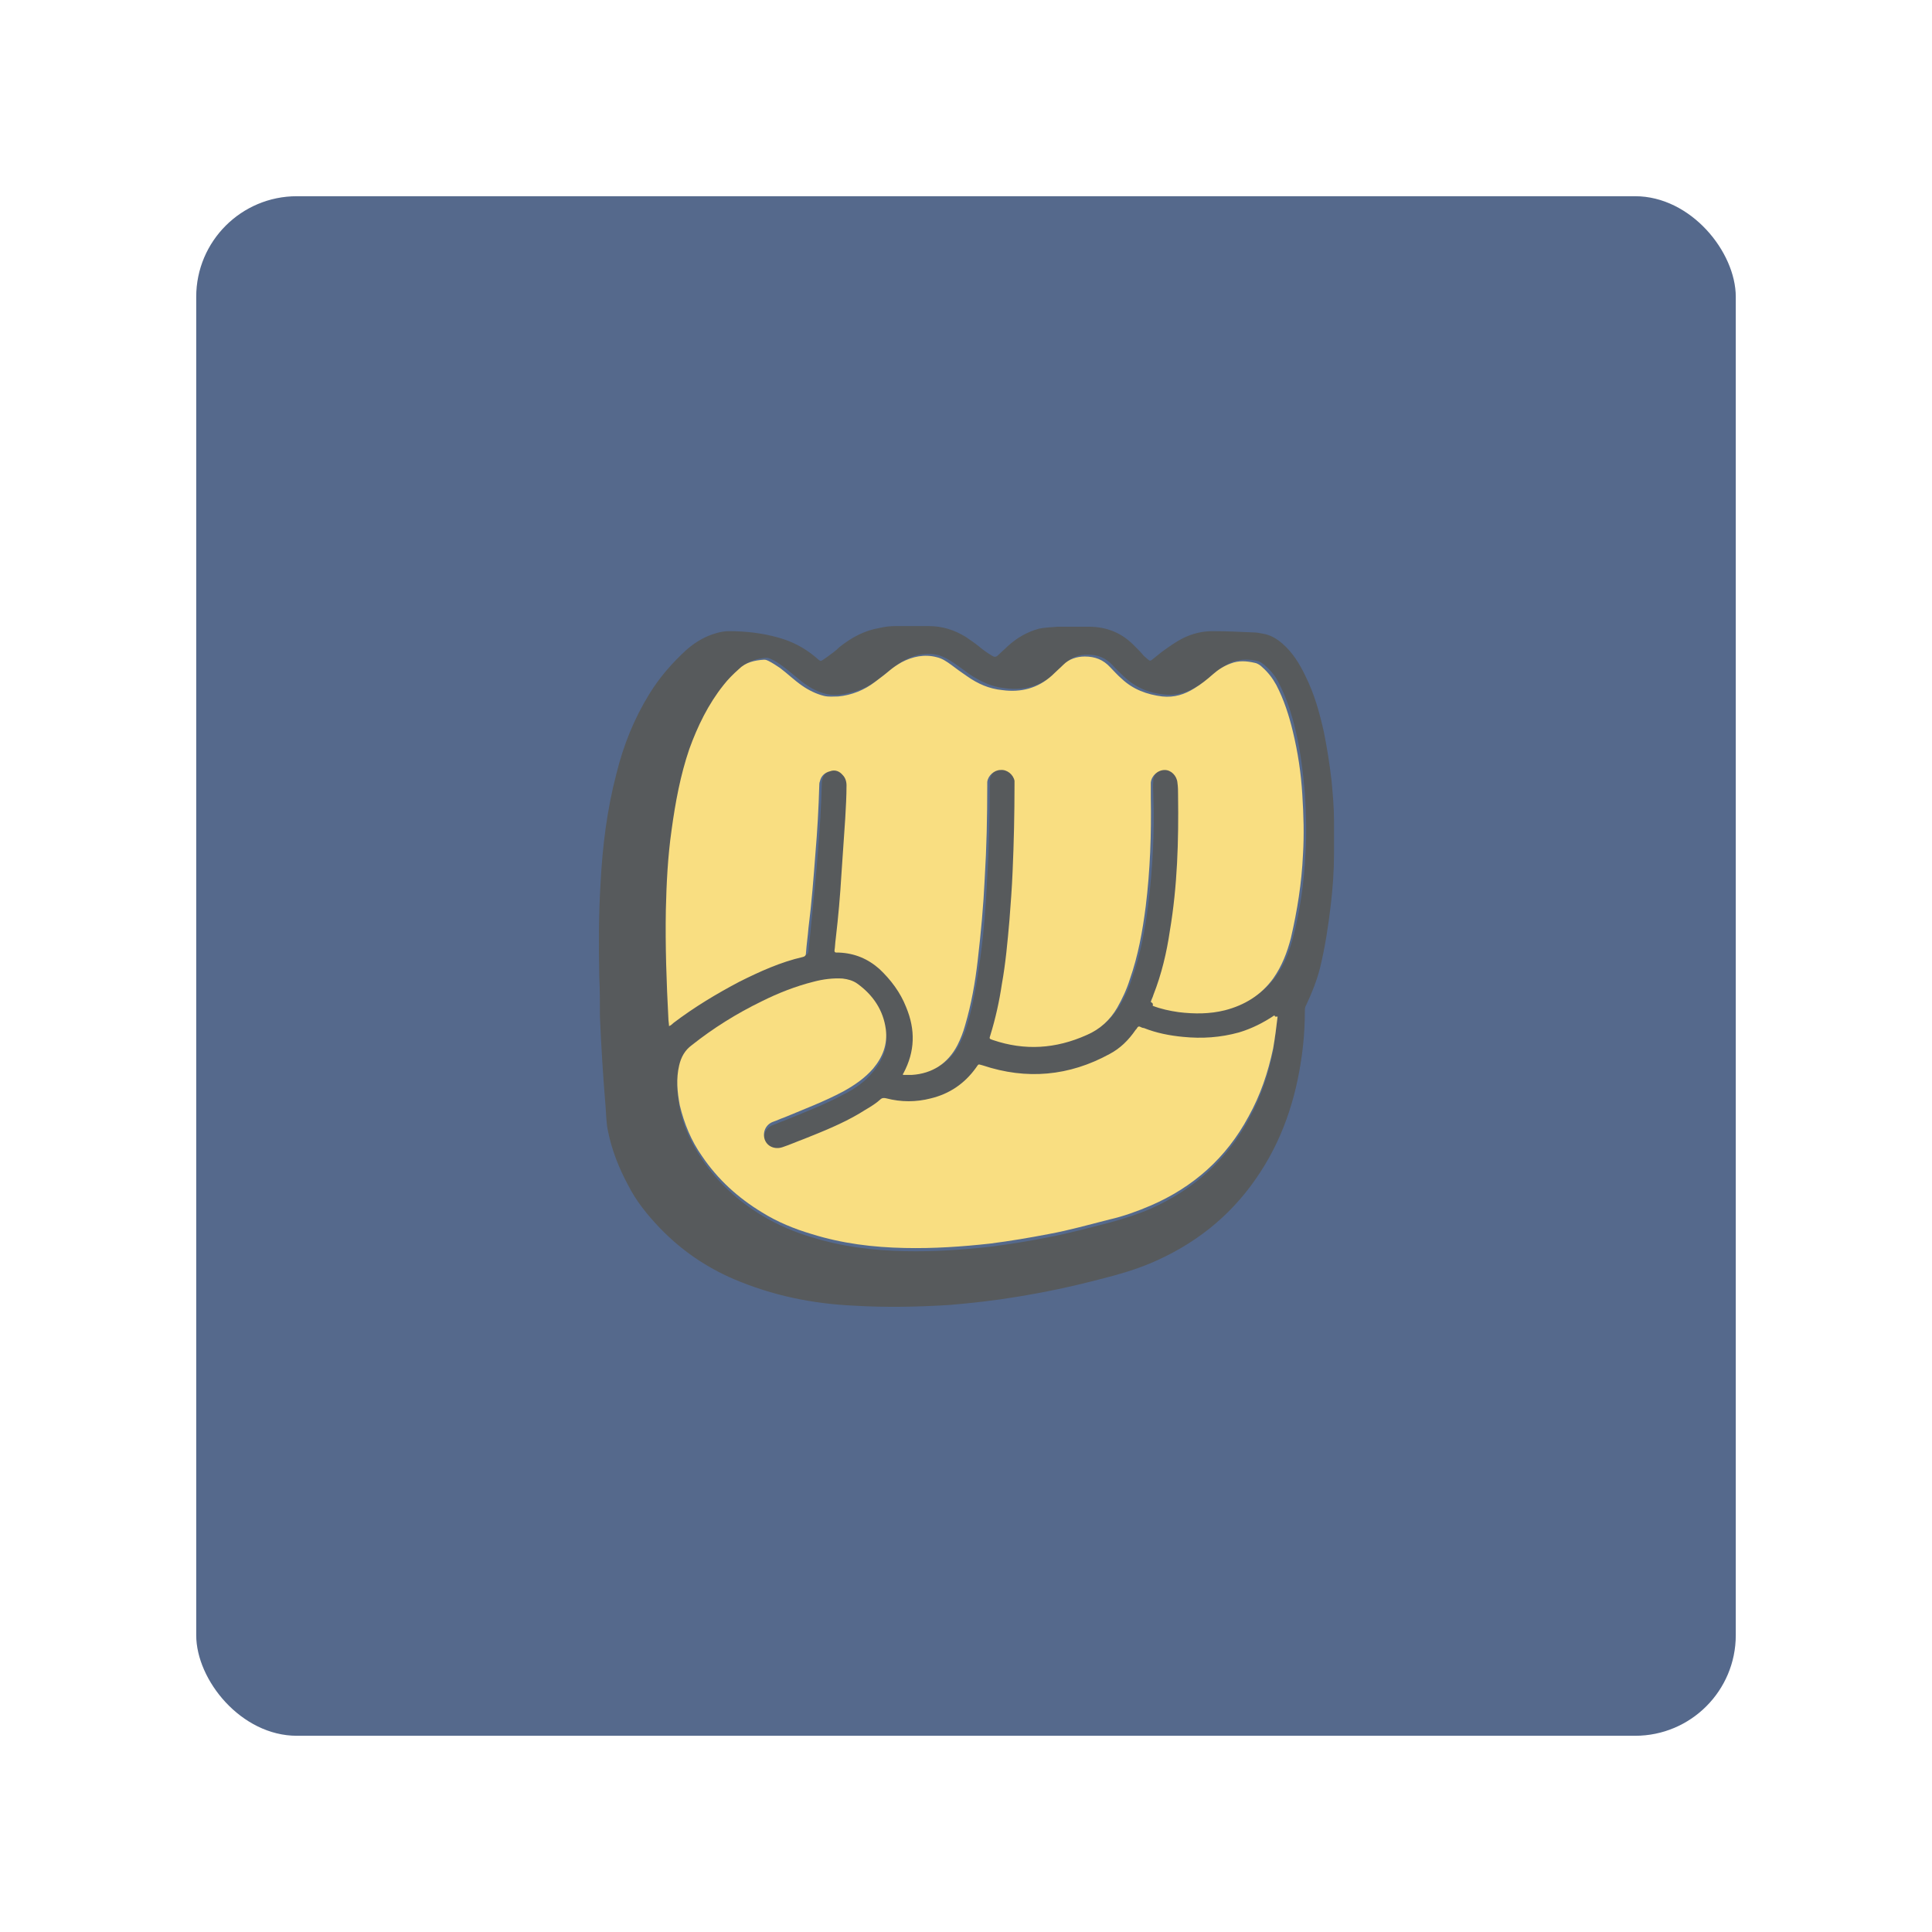<?xml version="1.0" encoding="UTF-8" standalone="no"?>
<svg
   xmlns:dc="http://purl.org/dc/elements/1.1/"
   xmlns:cc="http://creativecommons.org/ns#"
   xmlns:rdf="http://www.w3.org/1999/02/22-rdf-syntax-ns#"
   xmlns:svg="http://www.w3.org/2000/svg"
   xmlns="http://www.w3.org/2000/svg"
   xmlns:sodipodi="http://sodipodi.sourceforge.net/DTD/sodipodi-0.dtd"
   xmlns:inkscape="http://www.inkscape.org/namespaces/inkscape"
   inkscape:export-ydpi="96"
   inkscape:export-xdpi="96"
   inkscape:export-filename="/home/jphilippe/inkscape/icônes/delta-github/idées/knockknock.png"
   inkscape:version="1.0 (4035a4fb49, 2020-05-01)"
   sodipodi:docname="knockknock.svg"
   xml:space="preserve"
   style="enable-background:new 0 0 192 192;"
   viewBox="0 0 192 192"
   y="0px"
   x="0px"
   id="Layer_1"
   version="1.1"><defs
   id="defs17" /><sodipodi:namedview
   inkscape:current-layer="Layer_1"
   inkscape:window-maximized="1"
   inkscape:window-y="0"
   inkscape:window-x="36"
   inkscape:cy="385.7794"
   inkscape:cx="-89.023453"
   inkscape:zoom="0.40511326"
   showgrid="false"
   id="namedview15"
   inkscape:window-height="1052"
   inkscape:window-width="1884"
   inkscape:pageshadow="2"
   inkscape:pageopacity="0"
   guidetolerance="10"
   gridtolerance="10"
   objecttolerance="10"
   borderopacity="1"
   bordercolor="#666666"
   pagecolor="#ffffff" />
<style
   id="style2"
   type="text/css">
	.st0{fill:#54688C;}
	.st1{fill:#010101;}
	.st2{fill:#F9DE81;}
</style>

<rect
   id="rect844"
   rx="10"
   y="19.5"
   x="19.5"
   height="153"
   width="153"
   style="opacity:1;fill:#55698c;fill-opacity:1;fill-rule:evenodd;stroke:none" />

<g
   transform="matrix(0.63,0,0,0.63,35.616,35.571)"
   id="g890"><path
     class="st1"
     d="m 38,97.7 c -0.1,-5.2 -0.1,-10 0.2,-14.8 0.3,-5.8 1,-11.6 2.5,-17.3 1.1,-4.5 2.8,-8.7 5.2,-12.6 1.6,-2.6 3.6,-4.9 5.9,-7 1.4,-1.2 2.9,-2.1 4.7,-2.6 0.7,-0.2 1.3,-0.3 2,-0.3 2.6,0 5.2,0.3 7.7,1 2.2,0.6 4.1,1.6 5.8,3 1.1,0.9 0.7,0.9 1.9,0.1 0.7,-0.5 1.4,-1 2,-1.6 1.9,-1.5 3.9,-2.6 6.3,-3 0.8,-0.2 1.7,-0.3 2.5,-0.3 1.8,0 3.5,0 5.3,0 2.1,0 4,0.6 5.8,1.7 0.7,0.5 1.5,1 2.2,1.6 0.6,0.5 1.3,1 2,1.4 0.3,0.2 0.6,0.2 0.9,-0.1 0.5,-0.5 1,-0.9 1.5,-1.4 1.4,-1.3 3.1,-2.3 5,-2.8 1,-0.2 1.9,-0.2 2.9,-0.3 1.6,0 3.2,0 4.9,0 2.9,0 5.3,1 7.3,3.1 0.5,0.5 1,1 1.4,1.5 0.2,0.2 0.5,0.4 0.7,0.6 0.2,0.2 0.4,0.2 0.6,0 0.5,-0.4 1,-0.8 1.5,-1.2 1.1,-0.8 2.2,-1.6 3.4,-2.2 1.4,-0.7 3,-1.1 4.6,-1.1 2.2,0 4.3,0.1 6.5,0.2 0.5,0 1,0.1 1.5,0.2 1.2,0.2 2.2,0.8 3.1,1.6 1.6,1.4 2.7,3.2 3.6,5.1 1.4,2.8 2.2,5.7 2.9,8.8 0.5,2.5 0.9,5 1.2,7.6 0.2,2.1 0.4,4.3 0.4,6.4 0,1.8 0,3.5 0,5.3 0,2.6 -0.2,5.3 -0.5,7.9 -0.4,3.4 -0.9,6.7 -1.7,10 -0.5,2 -1.3,4 -2.2,5.9 -0.2,0.3 -0.2,0.6 -0.2,1 0,1.8 -0.1,3.7 -0.3,5.5 -0.8,7.1 -2.8,13.8 -6.7,19.8 -4,6.2 -9.4,10.8 -16.2,13.9 -3,1.4 -6.2,2.3 -9.4,3.1 -4.2,1.1 -8.5,2 -12.8,2.7 -3.6,0.6 -7.2,1 -10.8,1.3 -5,0.3 -9.9,0.4 -14.9,0.1 -6.6,-0.3 -12.9,-1.6 -19,-4.2 -4.4,-1.9 -8.2,-4.5 -11.6,-8 -2,-2.1 -3.8,-4.3 -5.1,-6.9 -1.4,-2.6 -2.5,-5.4 -3.1,-8.3 -0.3,-1.3 -0.3,-2.6 -0.4,-3.9 -0.4,-4.8 -0.7,-9.6 -0.9,-14.3 0,-2.2 0,-4.4 -0.1,-6.2 z m 87,3.9 c 0.2,0.2 0.4,0.2 0.7,0.3 1.3,0.5 2.7,0.8 4.1,1 2.4,0.3 4.9,0.3 7.3,-0.3 3.1,-0.8 5.7,-2.4 7.6,-5 1.4,-1.9 2.2,-4.1 2.8,-6.4 1.1,-4.3 1.7,-8.7 1.9,-13.1 0.2,-3.2 0.1,-6.3 -0.1,-9.5 -0.3,-3.4 -0.7,-6.7 -1.5,-10 -0.6,-2.5 -1.4,-5 -2.6,-7.3 -0.5,-1.1 -1.3,-2 -2.2,-2.8 -0.4,-0.3 -0.7,-0.6 -1.2,-0.7 -1.3,-0.3 -2.5,-0.3 -3.8,0.1 -1,0.4 -1.9,1 -2.8,1.7 -0.9,0.8 -1.8,1.6 -2.9,2.2 -1.6,1 -3.3,1.5 -5.1,1.3 -2.4,-0.2 -4.6,-1.1 -6.4,-2.8 -0.6,-0.6 -1.2,-1.1 -1.8,-1.8 -1.1,-1.2 -2.4,-1.7 -4,-1.7 -1.3,0 -2.5,0.4 -3.4,1.3 -0.6,0.6 -1.2,1.2 -1.8,1.7 -2.2,2 -4.9,2.7 -7.8,2.3 -2.1,-0.2 -3.9,-1.1 -5.6,-2.2 -0.8,-0.6 -1.6,-1.2 -2.5,-1.8 -0.7,-0.5 -1.5,-0.9 -2.3,-1.2 -2,-0.5 -3.8,-0.1 -5.5,0.8 -0.7,0.4 -1.3,0.8 -1.9,1.3 -0.8,0.6 -1.5,1.2 -2.3,1.8 -1.7,1.3 -3.7,2 -5.8,2.3 -0.8,0.1 -1.5,0.1 -2.3,-0.1 -1.3,-0.3 -2.4,-0.9 -3.4,-1.6 -1.2,-0.9 -2.3,-1.9 -3.5,-2.8 -0.6,-0.4 -1.1,-0.8 -1.8,-1.1 -0.2,-0.1 -0.5,-0.2 -0.7,-0.2 -1.5,0.1 -2.9,0.5 -4,1.5 -0.8,0.8 -1.6,1.6 -2.4,2.5 -2.5,3 -4.2,6.4 -5.4,10.1 -1.4,4.2 -2.3,8.5 -2.8,12.8 -0.5,4.2 -0.8,8.4 -0.9,12.6 -0.1,5.7 0.1,11.4 0.4,17.1 0,0.4 0.1,0.7 0.1,1.2 0.3,-0.1 0.5,-0.4 0.7,-0.5 3.2,-2.5 6.7,-4.6 10.4,-6.5 3.2,-1.6 6.5,-3.1 10,-3.9 0.3,-0.1 0.5,-0.3 0.5,-0.6 0.1,-1.3 0.3,-2.7 0.4,-4 0.4,-3.9 0.8,-7.9 1.1,-11.8 0.3,-3.5 0.5,-7.1 0.6,-10.6 0,-0.2 0,-0.5 0.1,-0.7 0.2,-0.9 0.8,-1.3 1.6,-1.6 0.8,-0.2 1.4,0.1 2,0.6 0.4,0.4 0.6,1 0.6,1.6 -0.1,1.7 -0.2,3.5 -0.2,5.2 -0.1,2.9 -0.3,5.9 -0.6,8.8 -0.3,3.4 -0.6,6.8 -0.9,10.2 -0.1,0.6 -0.1,1.2 -0.2,1.9 0,0.2 0.1,0.3 0.3,0.3 0.1,0 0.3,0 0.4,0 2.4,0.1 4.5,0.9 6.4,2.6 1.9,1.7 3.3,3.7 4.2,6 1.4,3.5 1.3,7 -0.4,10.4 0,0.1 -0.1,0.2 -0.1,0.3 0,0 0.1,0 0.2,0 0.4,0 0.8,0 1.2,0 3.3,-0.2 5.7,-1.7 7.2,-4.7 0.5,-1 0.9,-2 1.2,-3.1 1,-3.4 1.5,-6.8 2,-10.3 0.6,-4.3 0.9,-8.6 1.1,-12.9 0.3,-4.8 0.4,-9.7 0.4,-14.6 0,-0.2 0,-0.4 0,-0.6 0.1,-1 1,-1.9 2.1,-1.9 1,0 2,0.8 2.2,1.7 0,0.2 0,0.5 0,0.7 0,4.5 -0.1,9.1 -0.3,13.6 -0.1,2.6 -0.3,5.2 -0.5,7.7 -0.3,3.4 -0.7,6.8 -1.2,10.1 -0.4,2.7 -1,5.4 -1.8,8 -0.2,0.6 -0.2,0.6 0.4,0.8 5.1,1.6 10,1.3 14.8,-0.8 2.1,-0.9 3.6,-2.4 4.8,-4.3 0.8,-1.4 1.5,-2.9 2,-4.5 1.3,-3.7 2,-7.6 2.5,-11.5 0.7,-5.7 1,-11.4 0.8,-17.1 0,-0.8 -0.1,-1.6 0,-2.4 0,-1.1 1,-2 2.2,-2 1,0 1.9,0.9 2,2 0,0.7 0.1,1.3 0.1,2 0.1,7.2 -0.2,14.3 -1.3,21.4 -0.6,3.5 -1.4,6.9 -2.6,10.1 -0.6,0.6 -0.8,1 -0.8,1.4 z m 20,2.3 c -0.3,0 -0.4,0.2 -0.5,0.3 -1.7,1.2 -3.6,2.1 -5.6,2.7 -2.9,0.8 -5.8,1 -8.8,0.7 -2.1,-0.2 -4.2,-0.7 -6.2,-1.4 -0.2,-0.1 -0.4,-0.2 -0.6,-0.2 -0.2,-0.1 -0.3,0 -0.4,0.1 -0.1,0.1 -0.2,0.2 -0.3,0.4 -1.1,1.5 -2.4,2.9 -4.1,3.8 -6.4,3.5 -13.1,4.1 -20,1.8 -0.8,-0.3 -0.6,-0.4 -1.1,0.4 -1.8,2.5 -4.1,4.1 -7.1,4.8 -2.3,0.6 -4.7,0.5 -7,0 -0.4,-0.1 -0.7,-0.1 -1,0.2 -1,0.8 -2.1,1.5 -3.3,2.2 -2.8,1.6 -5.7,2.8 -8.7,4 -1.1,0.4 -2.3,0.9 -3.4,1.3 -1.2,0.4 -2.4,-0.1 -2.8,-1.2 -0.4,-1.2 0.2,-2.4 1.3,-2.8 0.6,-0.2 1.2,-0.5 1.8,-0.7 3.2,-1.3 6.3,-2.5 9.3,-4.1 1.8,-0.9 3.4,-2 4.7,-3.6 1.5,-1.8 2.4,-3.9 2,-6.2 -0.4,-3.1 -2,-5.5 -4.5,-7.2 -0.7,-0.5 -1.5,-0.7 -2.3,-0.8 -1.6,-0.1 -3.1,0.1 -4.6,0.5 -2.9,0.7 -5.6,1.8 -8.2,3.1 -3.9,1.9 -7.6,4.2 -11,6.9 -1.1,0.8 -1.7,1.9 -2,3.2 -0.5,2.1 -0.3,4.2 0.1,6.3 0.6,2.9 1.8,5.5 3.5,8 2.5,3.7 5.7,6.6 9.5,8.9 2.5,1.5 5.1,2.6 7.8,3.4 4.8,1.5 9.7,2.1 14.7,2.2 4.5,0.1 9,-0.2 13.5,-0.7 3.1,-0.4 6.2,-0.9 9.2,-1.5 3.2,-0.6 6.4,-1.5 9.6,-2.3 2.2,-0.6 4.4,-1.3 6.5,-2.2 6.7,-3 11.9,-7.6 15.4,-14 1.9,-3.4 3.1,-7 3.9,-10.8 0.3,-2.2 0.5,-3.9 0.7,-5.5 z"
     id="path8"
     style="fill:#575a5c;fill-opacity:1" /><path
     class="st2"
     d="m 125,101.6 c 0.1,-0.4 0.3,-0.7 0.4,-1.1 1.3,-3.3 2.1,-6.7 2.6,-10.1 1.2,-7.1 1.4,-14.2 1.3,-21.4 0,-0.7 0,-1.3 -0.1,-2 -0.1,-1.1 -1,-2 -2,-2 -1.1,0 -2.1,0.9 -2.2,2 0,0.8 0,1.6 0,2.4 0.1,5.7 -0.1,11.4 -0.8,17.1 -0.5,3.9 -1.2,7.8 -2.5,11.5 -0.5,1.6 -1.2,3.1 -2,4.5 -1.1,1.9 -2.7,3.4 -4.8,4.3 -4.9,2.2 -9.8,2.5 -14.8,0.8 -0.6,-0.2 -0.6,-0.2 -0.4,-0.8 0.8,-2.6 1.4,-5.3 1.8,-8 0.6,-3.3 0.9,-6.7 1.2,-10.1 0.2,-2.6 0.4,-5.2 0.5,-7.7 0.2,-4.5 0.3,-9.1 0.3,-13.6 0,-0.2 0,-0.5 0,-0.7 -0.2,-1 -1.2,-1.8 -2.2,-1.7 -1,0 -2,0.9 -2.1,1.9 0,0.2 0,0.4 0,0.6 0,4.9 -0.1,9.7 -0.4,14.6 -0.2,4.3 -0.6,8.6 -1.1,12.9 -0.4,3.5 -1,6.9 -2,10.3 -0.3,1.1 -0.7,2.1 -1.2,3.1 -1.5,2.9 -4,4.5 -7.2,4.7 -0.4,0 -0.8,0 -1.2,0 -0.1,0 -0.1,0 -0.2,0 0,-0.1 0,-0.2 0.1,-0.3 1.8,-3.4 1.9,-6.8 0.4,-10.4 -0.9,-2.3 -2.4,-4.3 -4.2,-6 -1.8,-1.6 -3.9,-2.5 -6.4,-2.6 -0.1,0 -0.3,0 -0.4,0 -0.2,0 -0.3,-0.1 -0.3,-0.3 0.1,-0.6 0.1,-1.2 0.2,-1.9 0.4,-3.4 0.7,-6.8 0.9,-10.2 0.2,-2.9 0.4,-5.9 0.6,-8.8 0.1,-1.7 0.2,-3.5 0.2,-5.2 0,-0.6 -0.2,-1.2 -0.6,-1.6 -0.5,-0.6 -1.2,-0.9 -2,-0.6 -0.8,0.2 -1.4,0.7 -1.6,1.6 -0.1,0.2 -0.1,0.5 -0.1,0.7 -0.1,3.5 -0.3,7.1 -0.6,10.6 -0.3,3.9 -0.6,7.9 -1.1,11.8 -0.1,1.3 -0.3,2.6 -0.4,4 0,0.3 -0.1,0.5 -0.5,0.6 -3.5,0.8 -6.8,2.3 -10,3.9 -3.6,1.9 -7.1,4 -10.4,6.5 -0.2,0.2 -0.4,0.4 -0.7,0.5 0,-0.4 -0.1,-0.8 -0.1,-1.2 -0.3,-5.7 -0.5,-11.4 -0.4,-17.1 0.1,-4.2 0.3,-8.4 0.9,-12.6 0.6,-4.4 1.4,-8.7 2.8,-12.8 1.3,-3.6 3,-7.1 5.4,-10.1 0.7,-0.9 1.5,-1.7 2.4,-2.5 1.1,-1.1 2.5,-1.4 4,-1.5 0.3,0 0.5,0.1 0.7,0.2 0.6,0.3 1.2,0.7 1.8,1.1 1.2,0.9 2.2,1.9 3.5,2.8 1,0.7 2.2,1.3 3.4,1.6 0.8,0.2 1.5,0.1 2.3,0.1 2.1,-0.2 4.1,-1 5.8,-2.3 0.8,-0.6 1.6,-1.2 2.3,-1.8 0.6,-0.5 1.2,-0.9 1.9,-1.3 1.7,-0.9 3.6,-1.3 5.5,-0.8 0.9,0.2 1.6,0.7 2.3,1.2 0.8,0.6 1.6,1.2 2.5,1.8 1.7,1.2 3.5,2 5.6,2.2 2.9,0.4 5.6,-0.3 7.8,-2.3 0.6,-0.6 1.2,-1.1 1.8,-1.7 0.9,-0.9 2.1,-1.3 3.4,-1.3 1.6,0 2.9,0.5 4,1.7 0.6,0.6 1.1,1.2 1.8,1.8 1.8,1.7 4,2.5 6.4,2.8 1.9,0.2 3.5,-0.3 5.1,-1.3 1,-0.6 2,-1.4 2.9,-2.2 0.8,-0.7 1.7,-1.3 2.8,-1.7 1.3,-0.5 2.5,-0.4 3.8,-0.1 0.5,0.1 0.9,0.4 1.2,0.7 0.9,0.8 1.6,1.7 2.2,2.8 1.2,2.3 2,4.8 2.6,7.3 0.8,3.3 1.3,6.6 1.5,10 0.2,3.2 0.3,6.3 0.1,9.5 -0.2,4.4 -0.9,8.8 -1.9,13.1 -0.6,2.3 -1.4,4.4 -2.8,6.4 -1.9,2.6 -4.5,4.2 -7.6,5 -2.4,0.6 -4.8,0.6 -7.3,0.3 -1.4,-0.2 -2.8,-0.5 -4.1,-1 0.1,-0.4 -0.1,-0.5 -0.3,-0.6 z"
     id="path10" /><path
     class="st2"
     d="m 145,103.9 c -0.2,1.7 -0.4,3.3 -0.7,5 -0.8,3.8 -2,7.4 -3.9,10.8 -3.5,6.5 -8.7,11.1 -15.4,14 -2.1,0.9 -4.3,1.7 -6.5,2.2 -3.2,0.8 -6.3,1.7 -9.6,2.3 -3.1,0.6 -6.1,1.1 -9.2,1.5 -4.5,0.5 -9,0.8 -13.5,0.7 -5,-0.1 -9.9,-0.7 -14.7,-2.2 -2.7,-0.8 -5.4,-1.9 -7.8,-3.4 -3.8,-2.3 -7,-5.2 -9.5,-8.9 -1.7,-2.4 -2.8,-5.1 -3.5,-8 -0.4,-2.1 -0.6,-4.2 -0.1,-6.3 0.3,-1.3 0.9,-2.4 2,-3.2 3.4,-2.7 7.1,-5 11,-6.9 2.6,-1.3 5.4,-2.4 8.2,-3.1 1.5,-0.4 3.1,-0.6 4.6,-0.5 0.8,0.1 1.6,0.3 2.3,0.8 2.5,1.8 4.1,4.2 4.5,7.2 0.3,2.4 -0.5,4.4 -2,6.2 -1.3,1.5 -2.9,2.6 -4.7,3.6 -3,1.6 -6.2,2.8 -9.3,4.1 -0.6,0.2 -1.2,0.5 -1.8,0.7 -1.1,0.4 -1.7,1.6 -1.3,2.8 0.4,1.1 1.6,1.6 2.8,1.2 1.2,-0.4 2.3,-0.9 3.4,-1.3 3,-1.2 6,-2.4 8.7,-4 1.1,-0.7 2.3,-1.3 3.3,-2.2 0.3,-0.3 0.6,-0.3 1,-0.2 2.3,0.6 4.7,0.6 7,0 2.9,-0.7 5.3,-2.3 7.1,-4.8 0.5,-0.7 0.3,-0.6 1.1,-0.4 6.9,2.3 13.6,1.7 20,-1.8 1.7,-0.9 3,-2.2 4.1,-3.8 0.1,-0.1 0.2,-0.2 0.3,-0.4 0.1,-0.1 0.2,-0.2 0.4,-0.1 0.2,0.1 0.4,0.2 0.6,0.2 2,0.8 4.1,1.2 6.2,1.4 3,0.3 5.9,0.1 8.8,-0.7 2,-0.6 3.8,-1.5 5.6,-2.7 0.1,0.3 0.2,0.2 0.5,0.2 z"
     id="path12" /></g>
</svg>
